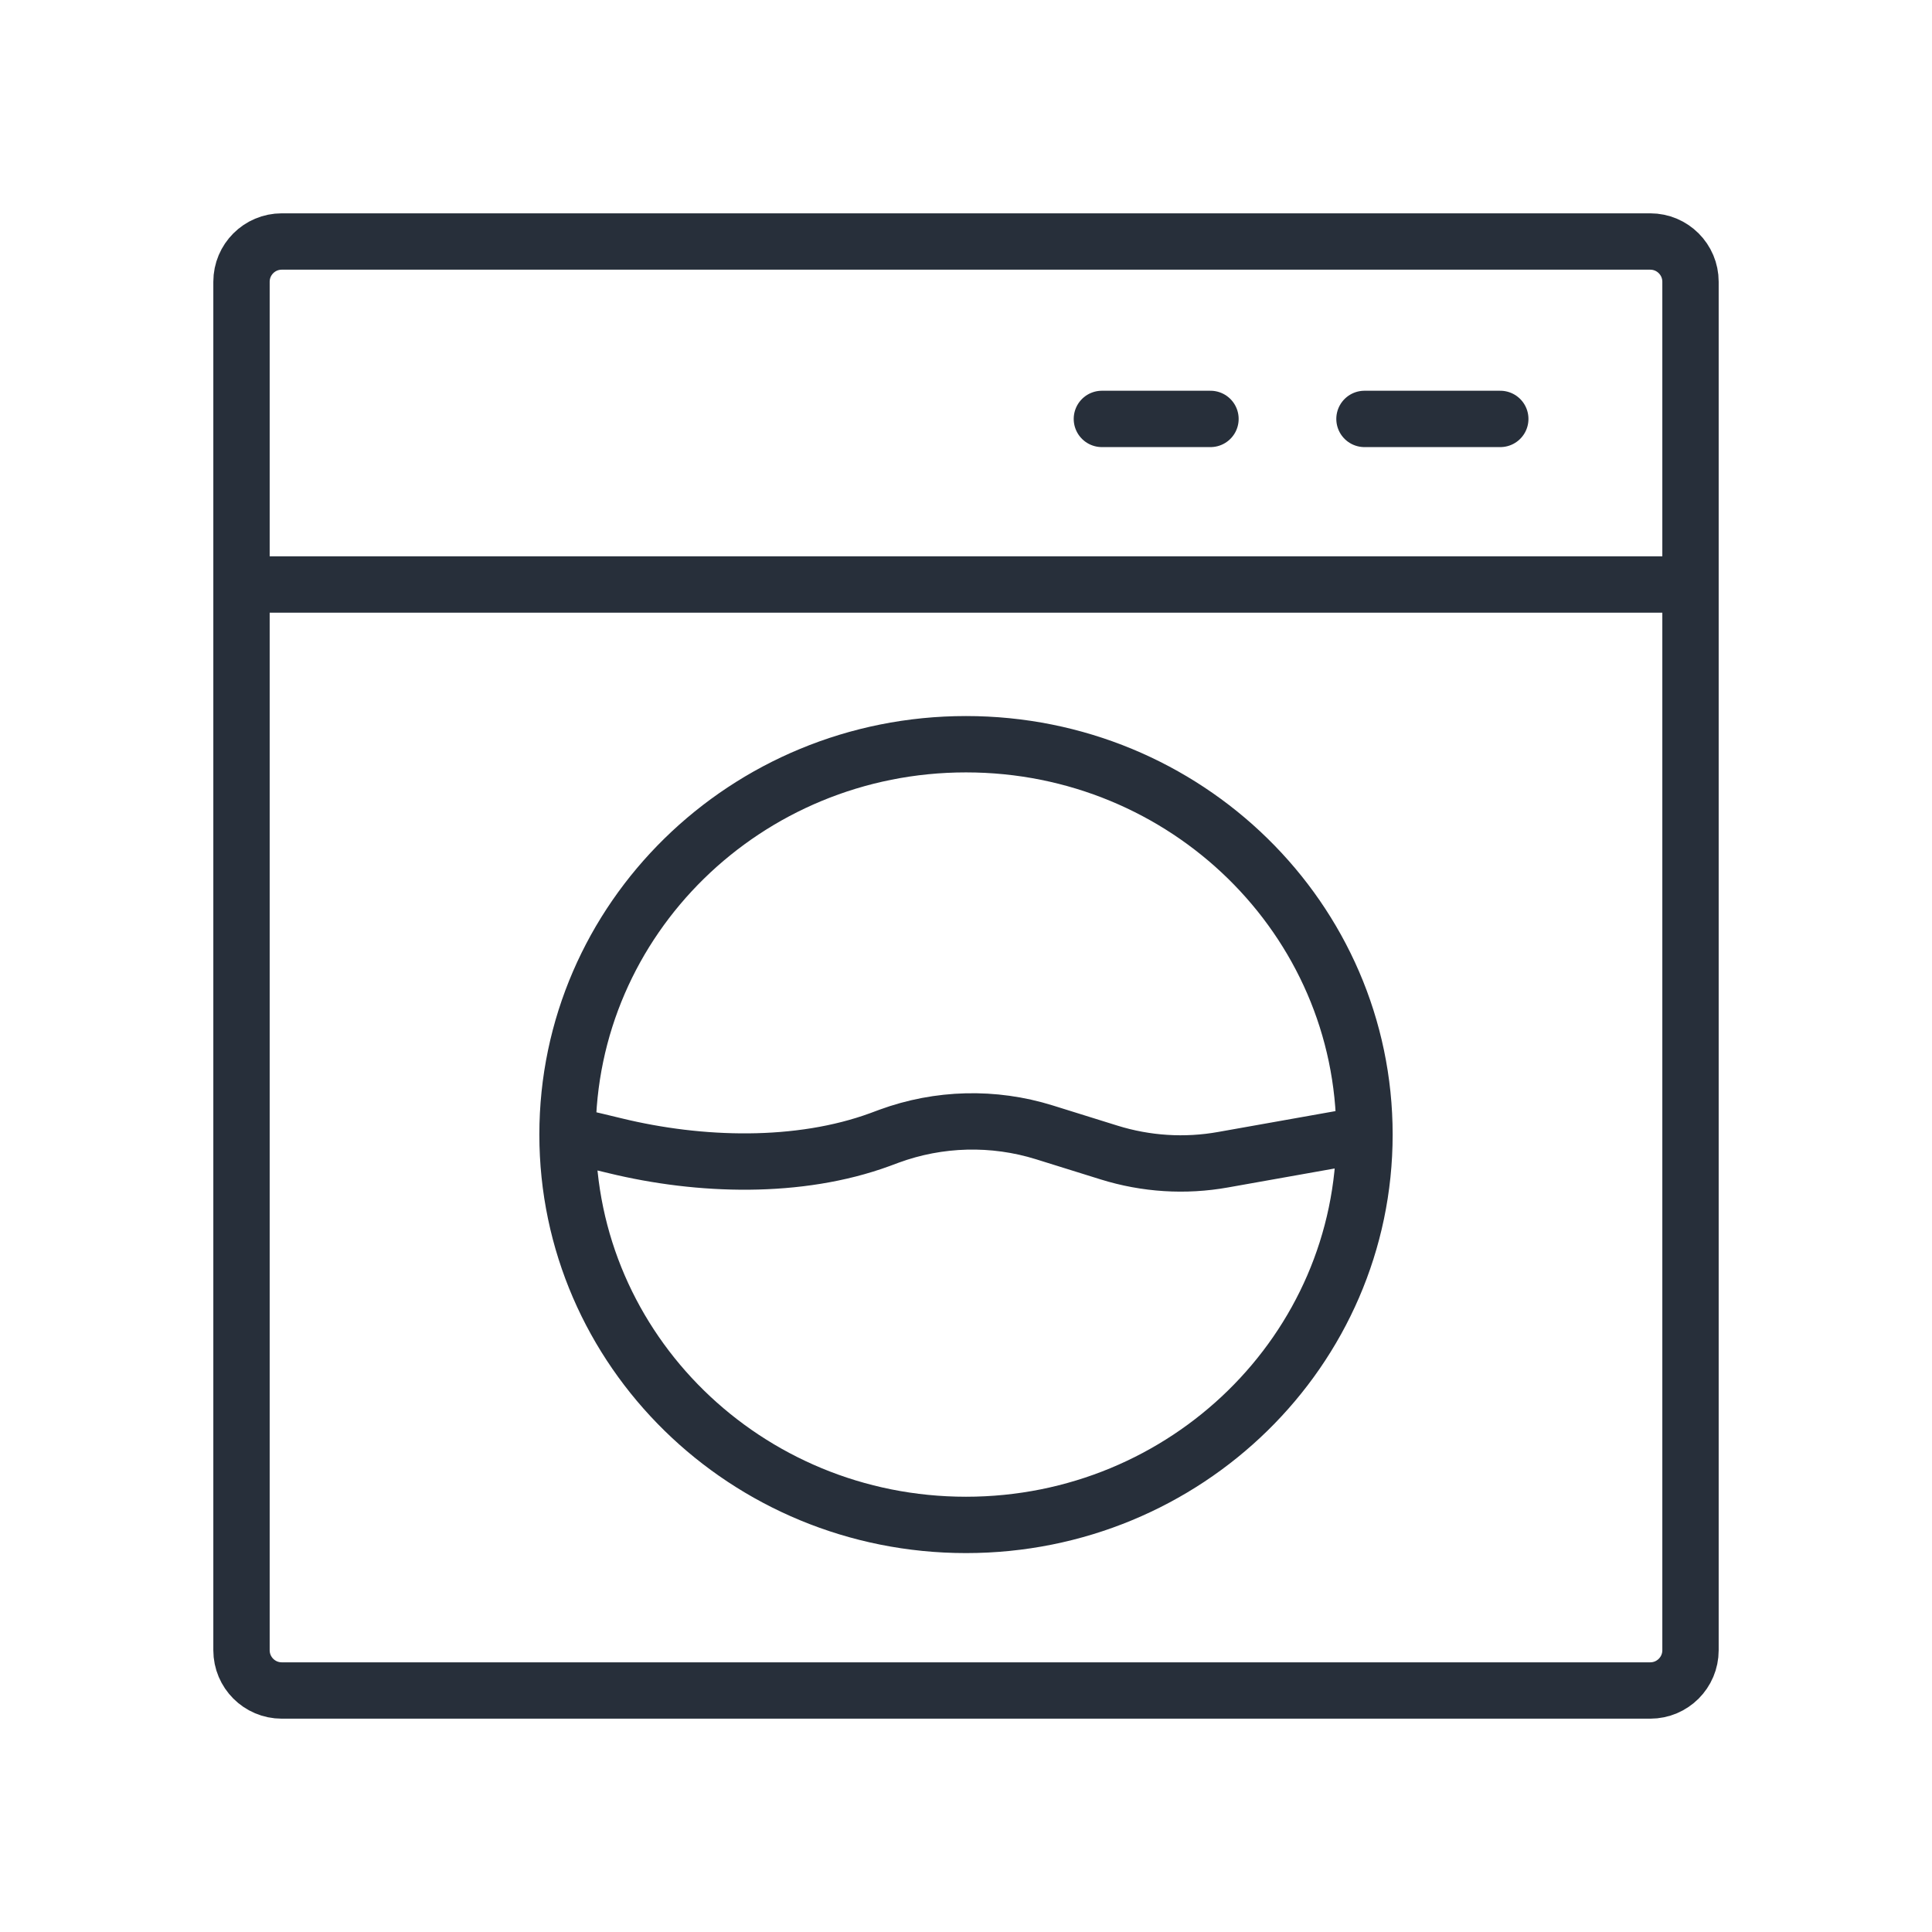<svg width="24" height="24" viewBox="0 0 24 24" fill="none" xmlns="http://www.w3.org/2000/svg">
<path d="M16.95 14.094C16.95 16.772 14.734 18.943 12 18.943C9.266 18.943 7.05 16.772 7.05 14.094M16.95 14.094C16.95 11.416 14.734 9.245 12 9.245C9.266 9.245 7.05 11.416 7.05 14.094M16.95 14.094L15.195 14.406C14.722 14.491 14.236 14.46 13.777 14.317L12.972 14.066C12.342 13.87 11.664 13.887 11.045 14.114L10.932 14.156C9.923 14.526 8.691 14.488 7.646 14.234C7.306 14.151 7.05 14.094 7.05 14.094M3 7.261V3.5C3 3.224 3.224 3 3.5 3H20.5C20.776 3 21 3.224 21 3.5V7.261M3 7.261L3 20.5C3 20.776 3.224 21 3.5 21H20.5C20.776 21 21 20.776 21 20.5L21 7.261M3 7.261H21M13.688 5.204H15.037M16.95 5.204H18.637" stroke="#272F3A" stroke-width="0.7" stroke-linecap="round" stroke-linejoin="round"/>
</svg>
